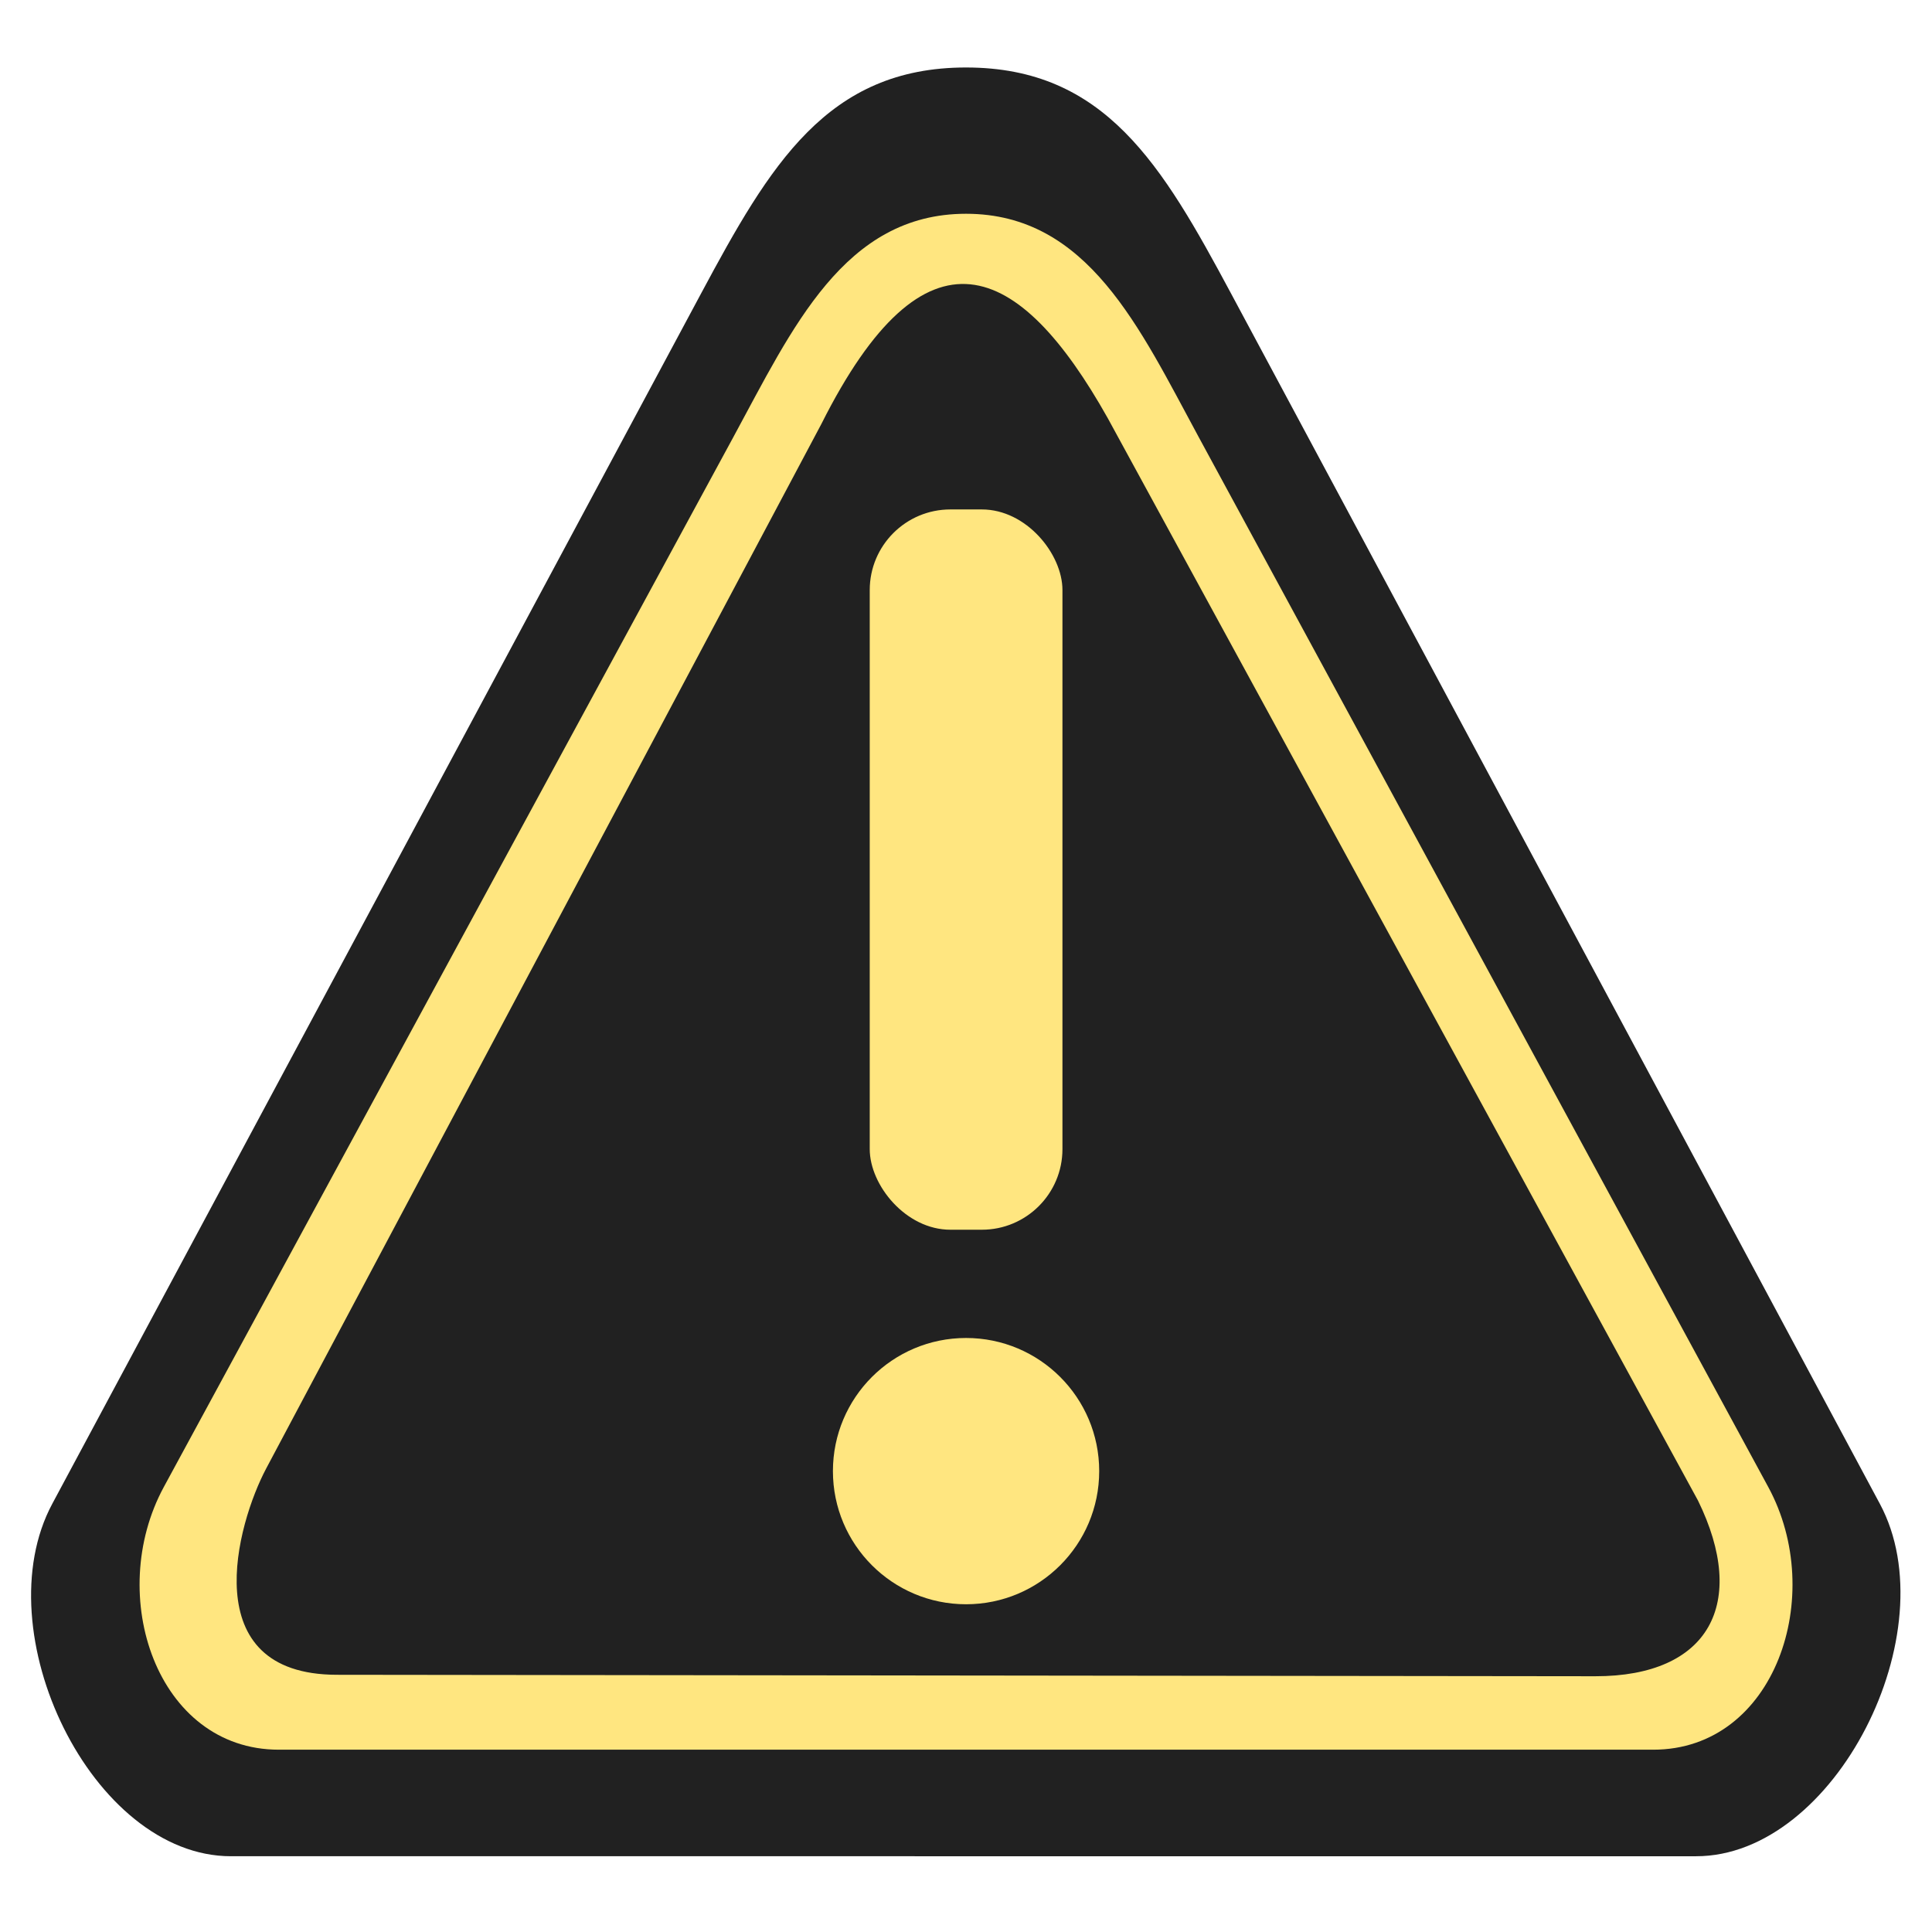 <?xml version="1.0" encoding="UTF-8" standalone="no"?>
<!-- Created with Inkscape (http://www.inkscape.org/) -->

<svg
   xmlns:dc="http://purl.org/dc/elements/1.1/"
   xmlns:cc="http://creativecommons.org/ns#"
   xmlns:rdf="http://www.w3.org/1999/02/22-rdf-syntax-ns#"
   xmlns:svg="http://www.w3.org/2000/svg"
   xmlns="http://www.w3.org/2000/svg"
   xmlns:sodipodi="http://sodipodi.sourceforge.net/DTD/sodipodi-0.dtd"
   xmlns:inkscape="http://www.inkscape.org/namespaces/inkscape"
   width="120"
   height="120"
   viewBox="0 0 31.75 31.75"
   version="1.1"
   id="svg8"
   inkscape:version="0.92.5 (2060ec1f9f, 2020-04-08)"
   sodipodi:docname="iconoAdvertencia.svg">
  <defs
     id="defs2" />
  <sodipodi:namedview
     id="base"
     pagecolor="#ffffff"
     bordercolor="#666666"
     borderopacity="1.0"
     inkscape:pageopacity="0.0"
     inkscape:pageshadow="2"
     inkscape:zoom="1.4"
     inkscape:cx="-9.6908509"
     inkscape:cy="149.84212"
     inkscape:document-units="mm"
     inkscape:current-layer="layer1"
     showgrid="false"
     showguides="true"
     inkscape:guide-bbox="true"
     inkscape:window-width="1920"
     inkscape:window-height="968"
     inkscape:window-x="0"
     inkscape:window-y="27"
     inkscape:window-maximized="1"
     units="px" />
  <g
     inkscape:label="Capa 1"
     inkscape:groupmode="layer"
     id="layer1"
     transform="translate(0,-265.25)">
    <path
       style="fill:#212121;fill-opacity:1;stroke:none;stroke-width:0.249;stroke-miterlimit:4;stroke-dasharray:none"
       d="m 15.876,266.359 c -2.284,0 -3.224,1.605 -4.352,3.709 l -10.665,19.895 c -1.128,2.104 0.652,5.792 2.936,5.792 H 27.874 c 2.284,0 4.147,-3.689 3.019,-5.792 l -10.665,-19.895 c -1.128,-2.104 -2.068,-3.709 -4.352,-3.709 z"
       id="path825-9"
       inkscape:connector-curvature="0"
       sodipodi:nodetypes="ssssssss" />
    <path
       id="rect821-7"
       style="fill:#ffe680;fill-opacity:1;stroke:none;stroke-width:0.269;stroke-miterlimit:4;stroke-dasharray:none"
       d="m 18.204,272.121 9.7,17.788 c 0.827,1.687 0.188,2.89 -1.688,2.888 l -20.681,-0.024 c -2.343,-0.003 -1.641,-2.487 -1.159,-3.393 l 9.122,-17.162 c 1.707,-3.401 3.251,-2.688 4.706,-0.097 z m -2.328,-3.358 c -2.005,0 -2.855,1.885 -3.821,3.664 l -9.363,17.26 c -0.965,1.78 -0.115,4.317 1.89,4.317 H 27.169 c 2.005,0 2.856,-2.537 1.89,-4.317 l -9.363,-17.26 c -0.965,-1.78 -1.815,-3.664 -3.821,-3.664 z"
       inkscape:connector-curvature="0"
       sodipodi:nodetypes="ccsssccscssccss" />
    <rect
       style="fill:#ffe680;fill-opacity:1;stroke:none;stroke-width:0.247;stroke-miterlimit:4;stroke-dasharray:none"
       id="rect842"
       width="3.167"
       height="11.837"
       x="14.293"
       y="273.622"
       ry="1.325" />
    <circle
       style="fill:#ffe680;fill-opacity:1;stroke:none;stroke-width:0.269;stroke-miterlimit:4;stroke-dasharray:none"
       id="path844"
       cx="15.876"
       cy="289.426"
       r="2.188" />
  </g>
</svg>
